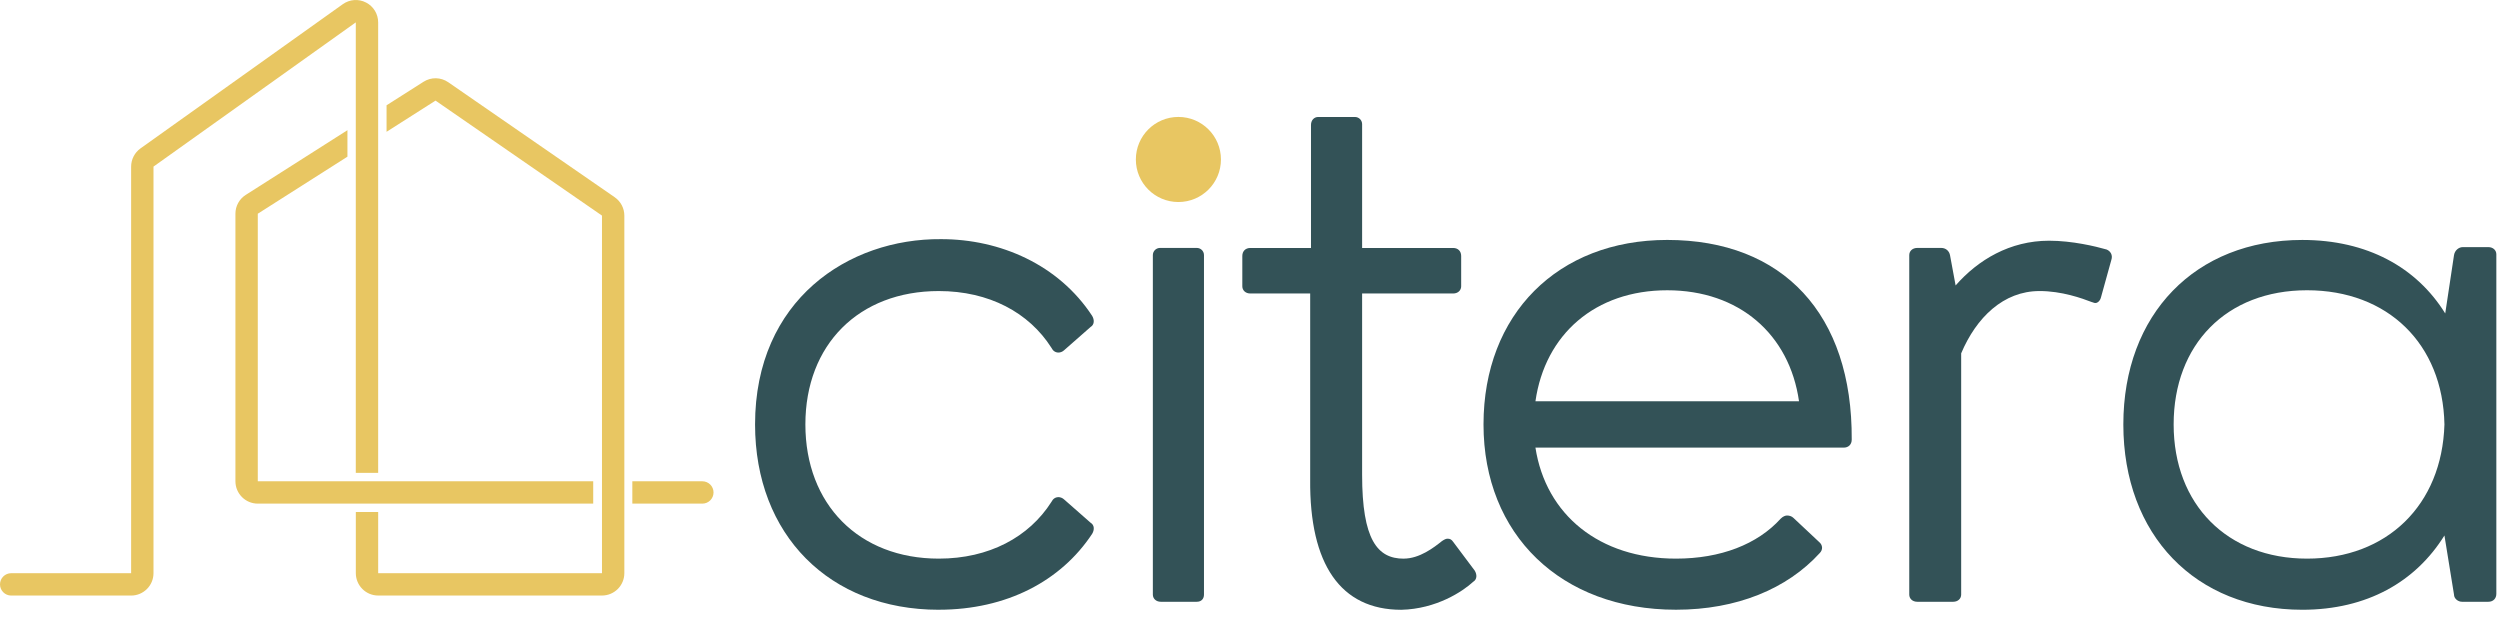<svg width="164" height="41" viewBox="0 0 164 41" fill="none" xmlns="http://www.w3.org/2000/svg">
<path d="M61.584 40C54.405 40 49.532 35.074 49.532 27.844C49.532 19.67 55.663 15.636 61.741 15.688C65.618 15.688 69.444 17.364 71.644 20.718C71.8 20.98 71.8 21.295 71.54 21.452L69.811 22.971C69.706 23.076 69.549 23.128 69.444 23.128C69.234 23.128 69.076 23.022 68.972 22.813C67.505 20.507 64.885 19.093 61.584 19.093C56.345 19.093 52.833 22.604 52.833 27.844C52.833 33.085 56.343 36.646 61.584 36.646C64.885 36.646 67.505 35.232 68.972 32.927C69.078 32.717 69.234 32.612 69.444 32.612C69.549 32.612 69.706 32.665 69.811 32.769L71.54 34.288C71.802 34.445 71.802 34.759 71.644 35.021C69.6 38.113 66.037 39.998 61.584 39.998V40Z" fill="#335257"/>
<path d="M78.981 39.005C78.981 39.267 78.824 39.476 78.509 39.476H76.151C75.836 39.476 75.627 39.267 75.627 39.005V16.735C75.627 16.473 75.838 16.264 76.098 16.264H78.509C78.771 16.264 78.981 16.473 78.981 16.735V39.005Z" fill="#335257"/>
<path d="M92.079 36.646C93.127 36.646 94.07 35.913 94.594 35.494C94.751 35.389 94.856 35.338 94.962 35.338C95.118 35.338 95.224 35.391 95.329 35.547L96.743 37.434C96.901 37.696 96.901 38.011 96.639 38.167C95.959 38.795 94.228 39.949 91.922 40.002C87.941 40.002 85.897 37.015 85.948 31.462V19.253H82.02C81.705 19.253 81.496 19.044 81.496 18.782V16.791C81.496 16.476 81.705 16.267 82.02 16.267H86.001V8.198C86.001 7.883 86.21 7.674 86.472 7.674H88.884C89.146 7.674 89.355 7.883 89.355 8.145V16.267H95.329C95.644 16.267 95.853 16.476 95.853 16.791V18.782C95.853 19.044 95.642 19.253 95.329 19.253H89.355V31.147C89.355 35.391 90.35 36.648 92.079 36.648V36.646Z" fill="#335257"/>
<path d="M109.947 36.646C112.88 36.646 115.291 35.704 116.811 34.026C116.967 33.869 117.126 33.817 117.229 33.817C117.386 33.817 117.544 33.869 117.648 33.973L119.324 35.545C119.586 35.755 119.586 36.069 119.377 36.279C117.228 38.637 113.927 39.998 109.945 39.998C102.399 39.998 97.318 35.072 97.318 27.843C97.318 20.613 102.191 15.74 109.37 15.74C116.967 15.74 121.526 20.613 121.473 28.84C121.473 29.154 121.264 29.364 120.949 29.364H100.725C101.405 33.766 104.915 36.646 109.947 36.646ZM118.016 26.325C117.386 21.923 114.085 19.042 109.37 19.042C104.655 19.042 101.352 21.924 100.725 26.325H118.016Z" fill="#335257"/>
<path d="M133.789 19.093C131.43 19.093 129.649 20.822 128.653 23.18V39.005C128.653 39.267 128.444 39.476 128.129 39.476H125.771C125.456 39.476 125.247 39.267 125.247 39.005V16.735C125.247 16.473 125.456 16.264 125.771 16.264H127.343C127.658 16.264 127.867 16.473 127.92 16.735L128.288 18.726C129.754 17.05 131.851 15.791 134.418 15.791C135.938 15.791 137.457 16.158 138.191 16.367C138.453 16.473 138.609 16.735 138.505 17.048L137.823 19.51C137.77 19.72 137.614 19.878 137.456 19.878C137.352 19.878 137.299 19.825 137.246 19.825C136.564 19.563 135.255 19.092 133.787 19.092L133.789 19.093Z" fill="#335257"/>
<path d="M160.983 16.735C161.035 16.42 161.297 16.211 161.559 16.211H163.235C163.55 16.211 163.76 16.42 163.76 16.682V38.952C163.76 39.267 163.55 39.476 163.235 39.476H161.507C161.245 39.476 160.983 39.267 160.983 39.005L160.355 35.127C158.468 38.166 155.272 40 151.029 40C144.008 40 139.291 35.074 139.291 27.844C139.291 20.614 144.008 15.741 151.029 15.741C155.272 15.741 158.522 17.523 160.407 20.562L160.983 16.737V16.735ZM151.342 36.646C156.581 36.646 160.197 33.136 160.355 27.844C160.249 22.552 156.635 19.041 151.342 19.041C146.048 19.041 142.591 22.604 142.591 27.844C142.591 33.085 146.101 36.646 151.342 36.646Z" fill="#335257"/>
<path d="M23.34 31.022H24.807V1.468C24.807 0.917 24.502 0.417 24.011 0.165C23.521 -0.088 22.938 -0.046 22.487 0.275L9.217 9.735C8.832 10.01 8.602 10.457 8.602 10.93V37.602H0.733C0.328 37.602 0 37.931 0 38.335C0 38.739 0.329 39.069 0.733 39.069H8.602C9.411 39.069 10.069 38.41 10.069 37.602V10.929L23.34 1.468V31.022Z" fill="#E8C662"/>
<path d="M40.323 12.937L29.405 5.394C28.919 5.059 28.284 5.046 27.784 5.364L25.358 6.907V8.646L28.571 6.6L39.49 14.143V37.6H24.808V33.588H23.342V37.6C23.342 38.409 24 39.067 24.808 39.067H39.49C40.299 39.067 40.957 38.409 40.957 37.6V14.145C40.957 13.662 40.721 13.212 40.324 12.939L40.323 12.937Z" fill="#E8C662"/>
<path d="M38.915 33.038V31.572H16.911V14.02L22.792 10.278V8.54L16.123 12.784C15.698 13.054 15.444 13.517 15.444 14.02V31.572C15.444 32.38 16.102 33.038 16.911 33.038H38.915Z" fill="#E8C662"/>
<path d="M46.075 31.572H41.481V33.038H46.075C46.48 33.038 46.808 32.709 46.808 32.305C46.808 31.901 46.479 31.572 46.075 31.572Z" fill="#E8C662"/>
<path d="M77.303 13.253C78.845 13.253 80.094 12.004 80.094 10.462C80.094 8.921 78.845 7.671 77.303 7.671C75.761 7.671 74.512 8.921 74.512 10.462C74.512 12.004 75.761 13.253 77.303 13.253Z" fill="#E8C662"/>
</svg>